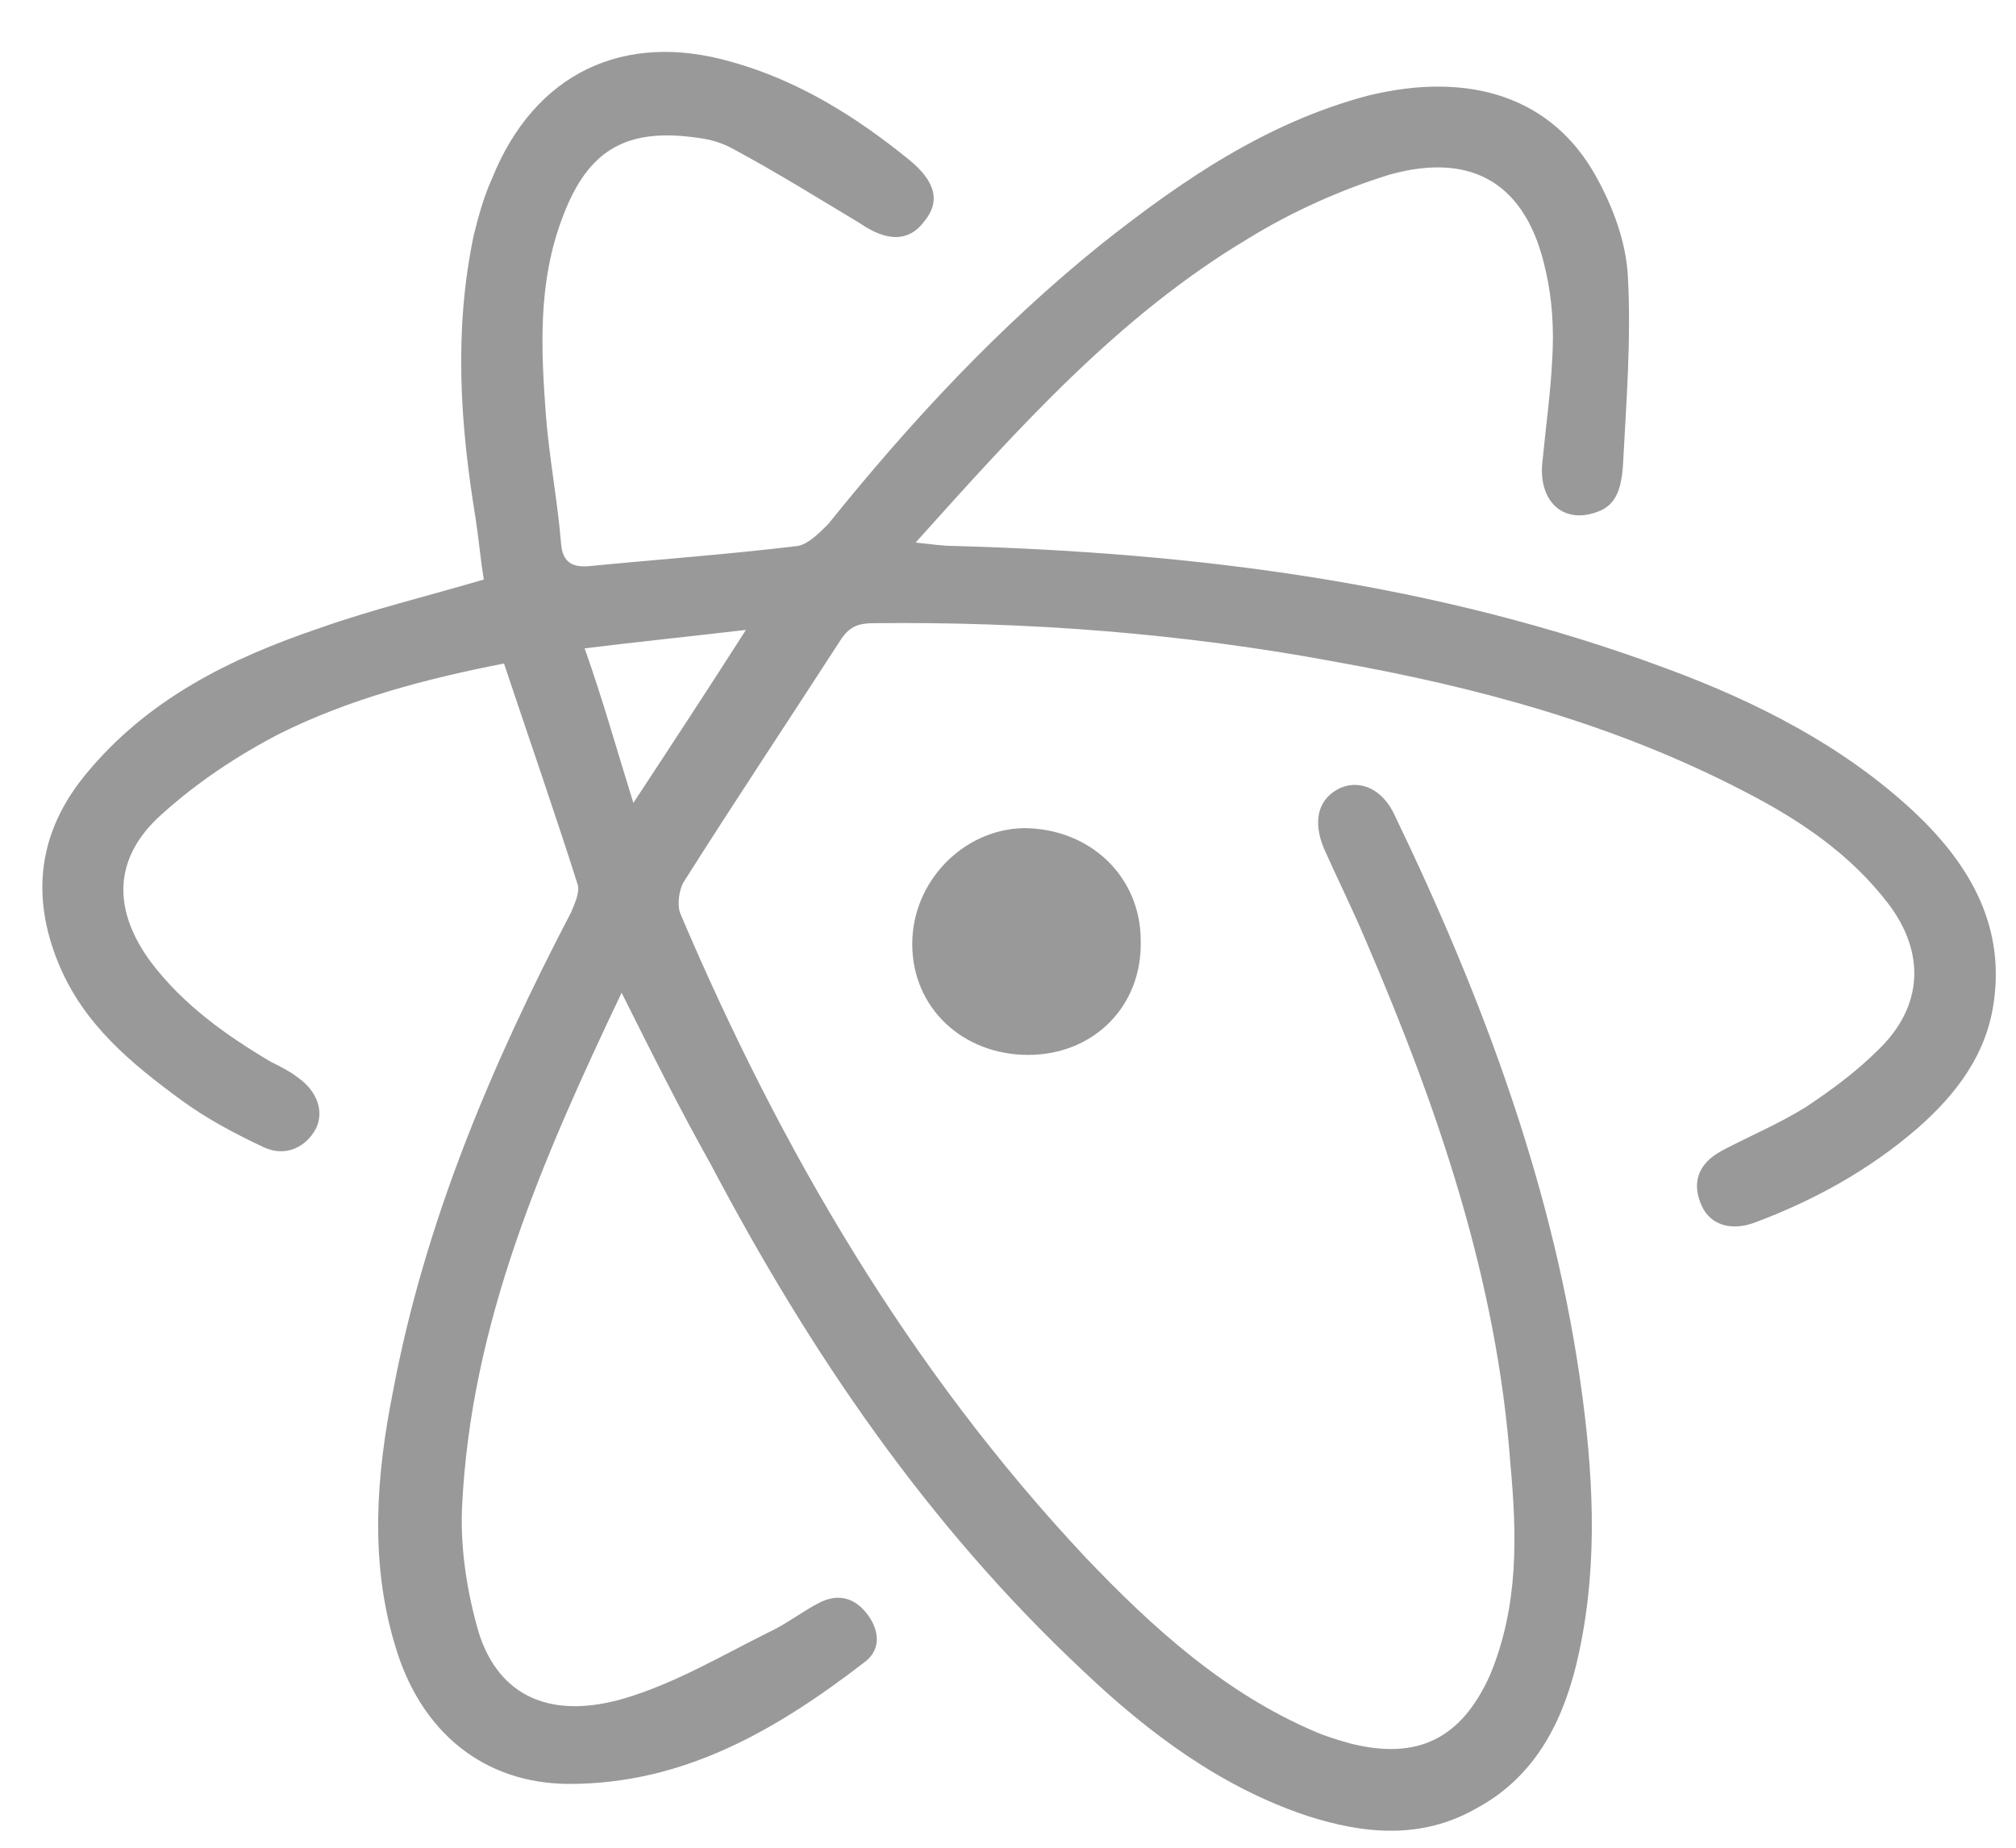 <?xml version="1.0" encoding="utf-8"?>
<!-- Generator: Adobe Illustrator 18.1.1, SVG Export Plug-In . SVG Version: 6.00 Build 0)  -->
<svg version="1.1" id="Layer_1" xmlns="http://www.w3.org/2000/svg" xmlns:xlink="http://www.w3.org/1999/xlink" x="0px" y="0px"
	 viewBox="0 0 120 110" enable-background="new 0 0 120 110" xml:space="preserve">
<g>
	<path fill="#999999" d="M37,59.1c-4.7,9.9-9,19.7-9.5,30.7c-0.1,2.4,0.3,5,1,7.4c1.2,3.8,4.3,5.2,8.7,3.9c3-0.9,5.7-2.5,8.5-3.9
		c1.1-0.5,2.1-1.3,3.1-1.8c1.2-0.6,2.2-0.2,2.9,0.8c0.7,1,0.7,2.1-0.3,2.8c-5.2,4-10.7,7.2-17.5,7.2c-5.1,0-8.9-3.1-10.4-8.3
		c-1.5-5-1.1-10.1-0.1-15.1c1.9-10.1,5.9-19.5,10.6-28.5c0.2-0.5,0.5-1.1,0.4-1.6C33,48.3,31.5,44,30,39.5
		c-4.6,0.9-9.2,2.1-13.4,4.2c-2.5,1.3-4.9,2.9-7,4.8c-2.9,2.6-2.9,5.7-0.6,8.8c1.9,2.5,4.4,4.3,7.1,5.9c0.6,0.3,1.2,0.6,1.7,1
		c1.1,0.8,1.5,2,1,3c-0.6,1.1-1.8,1.7-3.1,1.1c-1.7-0.8-3.4-1.7-4.9-2.8c-3-2.2-5.8-4.5-7.3-8.1c-1.7-4.1-1.2-7.9,1.6-11.3
		c3.7-4.5,8.6-6.9,13.9-8.7c3.1-1.1,6.4-1.9,9.8-2.9c-0.2-1.2-0.3-2.4-0.5-3.7C27.4,25.3,27,19.7,28.2,14c0.3-1.2,0.6-2.3,1.1-3.4
		c2.5-6.2,7.8-8.8,14.3-6.9c3.9,1.1,7.3,3.2,10.5,5.8c1.6,1.3,1.9,2.5,0.9,3.7c-0.9,1.2-2.2,1.2-3.8,0.1c-2.5-1.5-4.9-3-7.5-4.4
		c-0.7-0.4-1.4-0.6-2.2-0.7c-4.2-0.6-6.5,0.7-8,4.7c-1.5,3.9-1.3,7.9-1,11.9c0.2,2.5,0.7,5.1,0.9,7.6c0.1,1.1,0.7,1.4,1.7,1.3
		c4.1-0.4,8.3-0.7,12.4-1.2c0.6-0.1,1.3-0.8,1.8-1.3c4.9-6.1,10.2-11.8,16.3-16.7c4.8-3.8,9.8-7.2,15.8-8.8c6.1-1.5,11,0.1,13.6,4.8
		c1,1.8,1.8,3.9,1.9,6c0.2,3.7-0.1,7.5-0.3,11.3c-0.1,1.1-0.3,2.3-1.6,2.7c-2,0.7-3.4-0.7-3.2-2.9c0.2-2.1,0.5-4.2,0.6-6.3
		c0.1-1.7,0-3.5-0.4-5.2c-1.1-5.1-4.3-7.1-9.3-5.7c-2.9,0.9-5.8,2.2-8.4,3.8c-7.7,4.6-13.6,11.2-19.8,18.1c1,0.1,1.6,0.2,2.2,0.2
		c14.5,0.4,28.8,2.2,42.5,7.3c5.4,2,10.5,4.6,14.7,8.5c3.2,3,5.4,6.6,4.8,11.2c-0.4,3.2-2.2,5.6-4.6,7.7c-2.9,2.5-6.2,4.3-9.7,5.6
		c-1.4,0.5-2.6,0.1-3.1-1c-0.6-1.3-0.3-2.5,1.2-3.3c1.7-0.9,3.4-1.6,5-2.6c1.5-1,3-2.1,4.3-3.4c2.7-2.6,2.8-5.8,0.6-8.7
		c-2.3-3-5.3-5-8.6-6.7c-7.7-4-15.9-6.2-24.3-7.7c-9.1-1.7-18.3-2.4-27.5-2.3c-0.9,0-1.4,0.2-1.9,0.9c-3.1,4.8-6.3,9.6-9.4,14.5
		c-0.3,0.5-0.4,1.4-0.2,1.9c6,14.1,13.6,27.1,24.1,38.3c4,4.2,8.3,8.1,13.7,10.4c0.7,0.3,1.4,0.5,2.1,0.7c4,1,6.6-0.3,8.3-4.1
		c1.7-4.1,1.6-8.3,1.2-12.6c-0.8-10.9-4.3-21.1-8.6-31.1c-0.8-1.9-1.7-3.7-2.5-5.5c-0.7-1.7-0.3-3,1-3.6c1.2-0.5,2.5,0.1,3.2,1.6
		c5.3,11,9.6,22.5,11.2,34.7c0.7,5.3,0.9,10.7-0.4,16c-0.9,3.6-2.6,6.7-6,8.5c-3.2,1.8-6.6,1.5-10,0.4c-5.1-1.7-9.4-4.9-13.3-8.6
		c-9.3-8.7-16.3-19-22.2-30.2C40.5,66.1,38.8,62.7,37,59.1z M37.7,47.8c2.3-3.5,4.4-6.7,6.7-10.3c-3.4,0.4-6.4,0.7-9.6,1.1
		C35.9,41.7,36.7,44.6,37.7,47.8z"/>
	<path fill="#999999" d="M61.2,62.8c-3.9,0-6.9-2.8-6.9-6.6c0-3.7,3-6.8,6.6-6.9c4,0,7,2.9,7,6.7C68,59.9,65.1,62.8,61.2,62.8z"/>
</g>
</svg>
